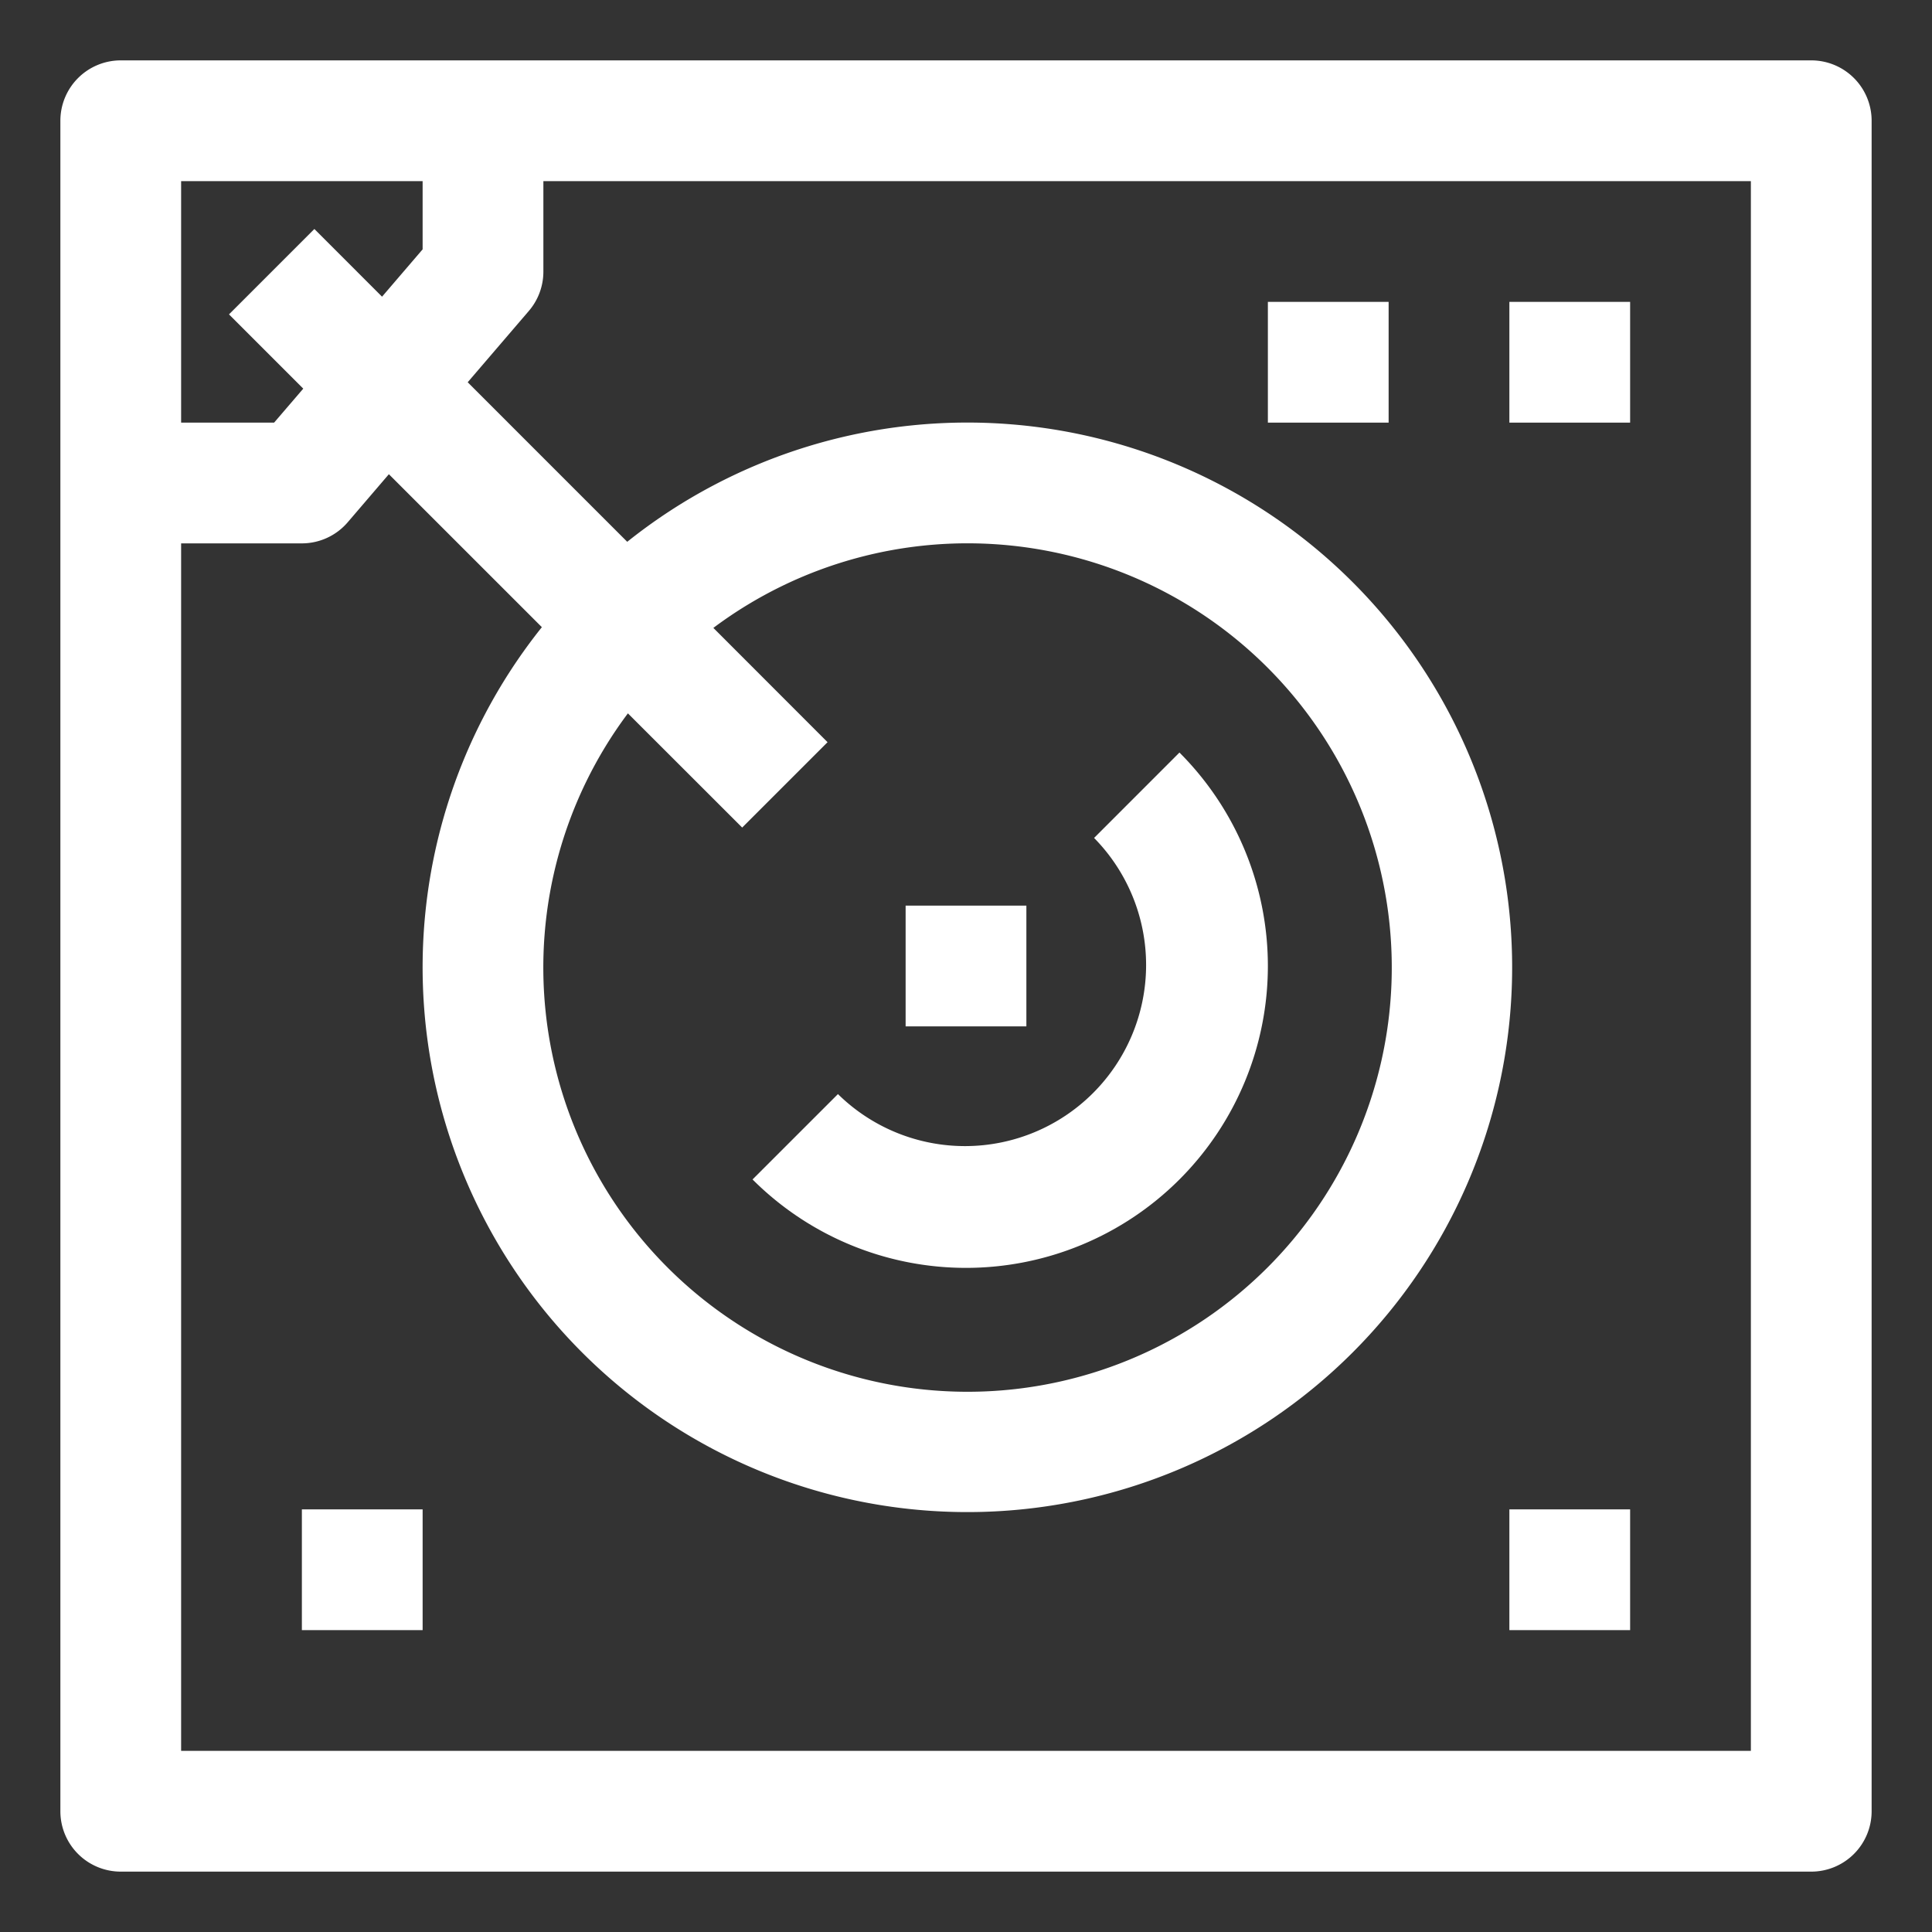 <?xml version="1.0" ?><!-- Uploaded to: SVG Repo, www.svgrepo.com, Generator: SVG Repo Mixer Tools -->
<svg fill="#FFFFFF" width="800px" height="800px" viewBox="0 0 64 64" data-name="Material Expand" id="Material_Expand" xmlns="http://www.w3.org/2000/svg"><rect x="0" y="0" width="64" height="64" fill="#333333" stroke="none"/><path d="M60,2H4A2,2,0,0,0,2,4V60a2,2,0,0,0,2,2H60a2,2,0,0,0,2-2V4A2,2,0,0,0,60,2ZM14,6V8.26L12.656,9.828,10.414,7.586,7.586,10.414l2.46,2.46L9.08,14H6V6ZM58,58H6V18h4a2,2,0,0,0,1.519-.7l1.363-1.591,5.068,5.067a18.046,18.046,0,1,0,2.828-2.828l-5.285-5.285L17.519,10.3A2,2,0,0,0,18,9V6H58ZM24.586,27.414l2.828-2.828L23.631,20.8A14.053,14.053,0,1,1,20.8,23.631Z"/><rect height="4" width="4" x="30" y="30"/><rect height="4" width="4" x="50" y="10"/><rect height="4" width="4" x="50" y="50"/><rect height="4" width="4" x="10" y="50"/><rect height="4" width="4" x="42" y="10"/><path d="M39.071,39.071a10,10,0,0,0,0-14.142l-2.828,2.829a6,6,0,0,1-8.485,8.485l-2.829,2.828a10,10,0,0,0,14.142,0Z"/></svg>